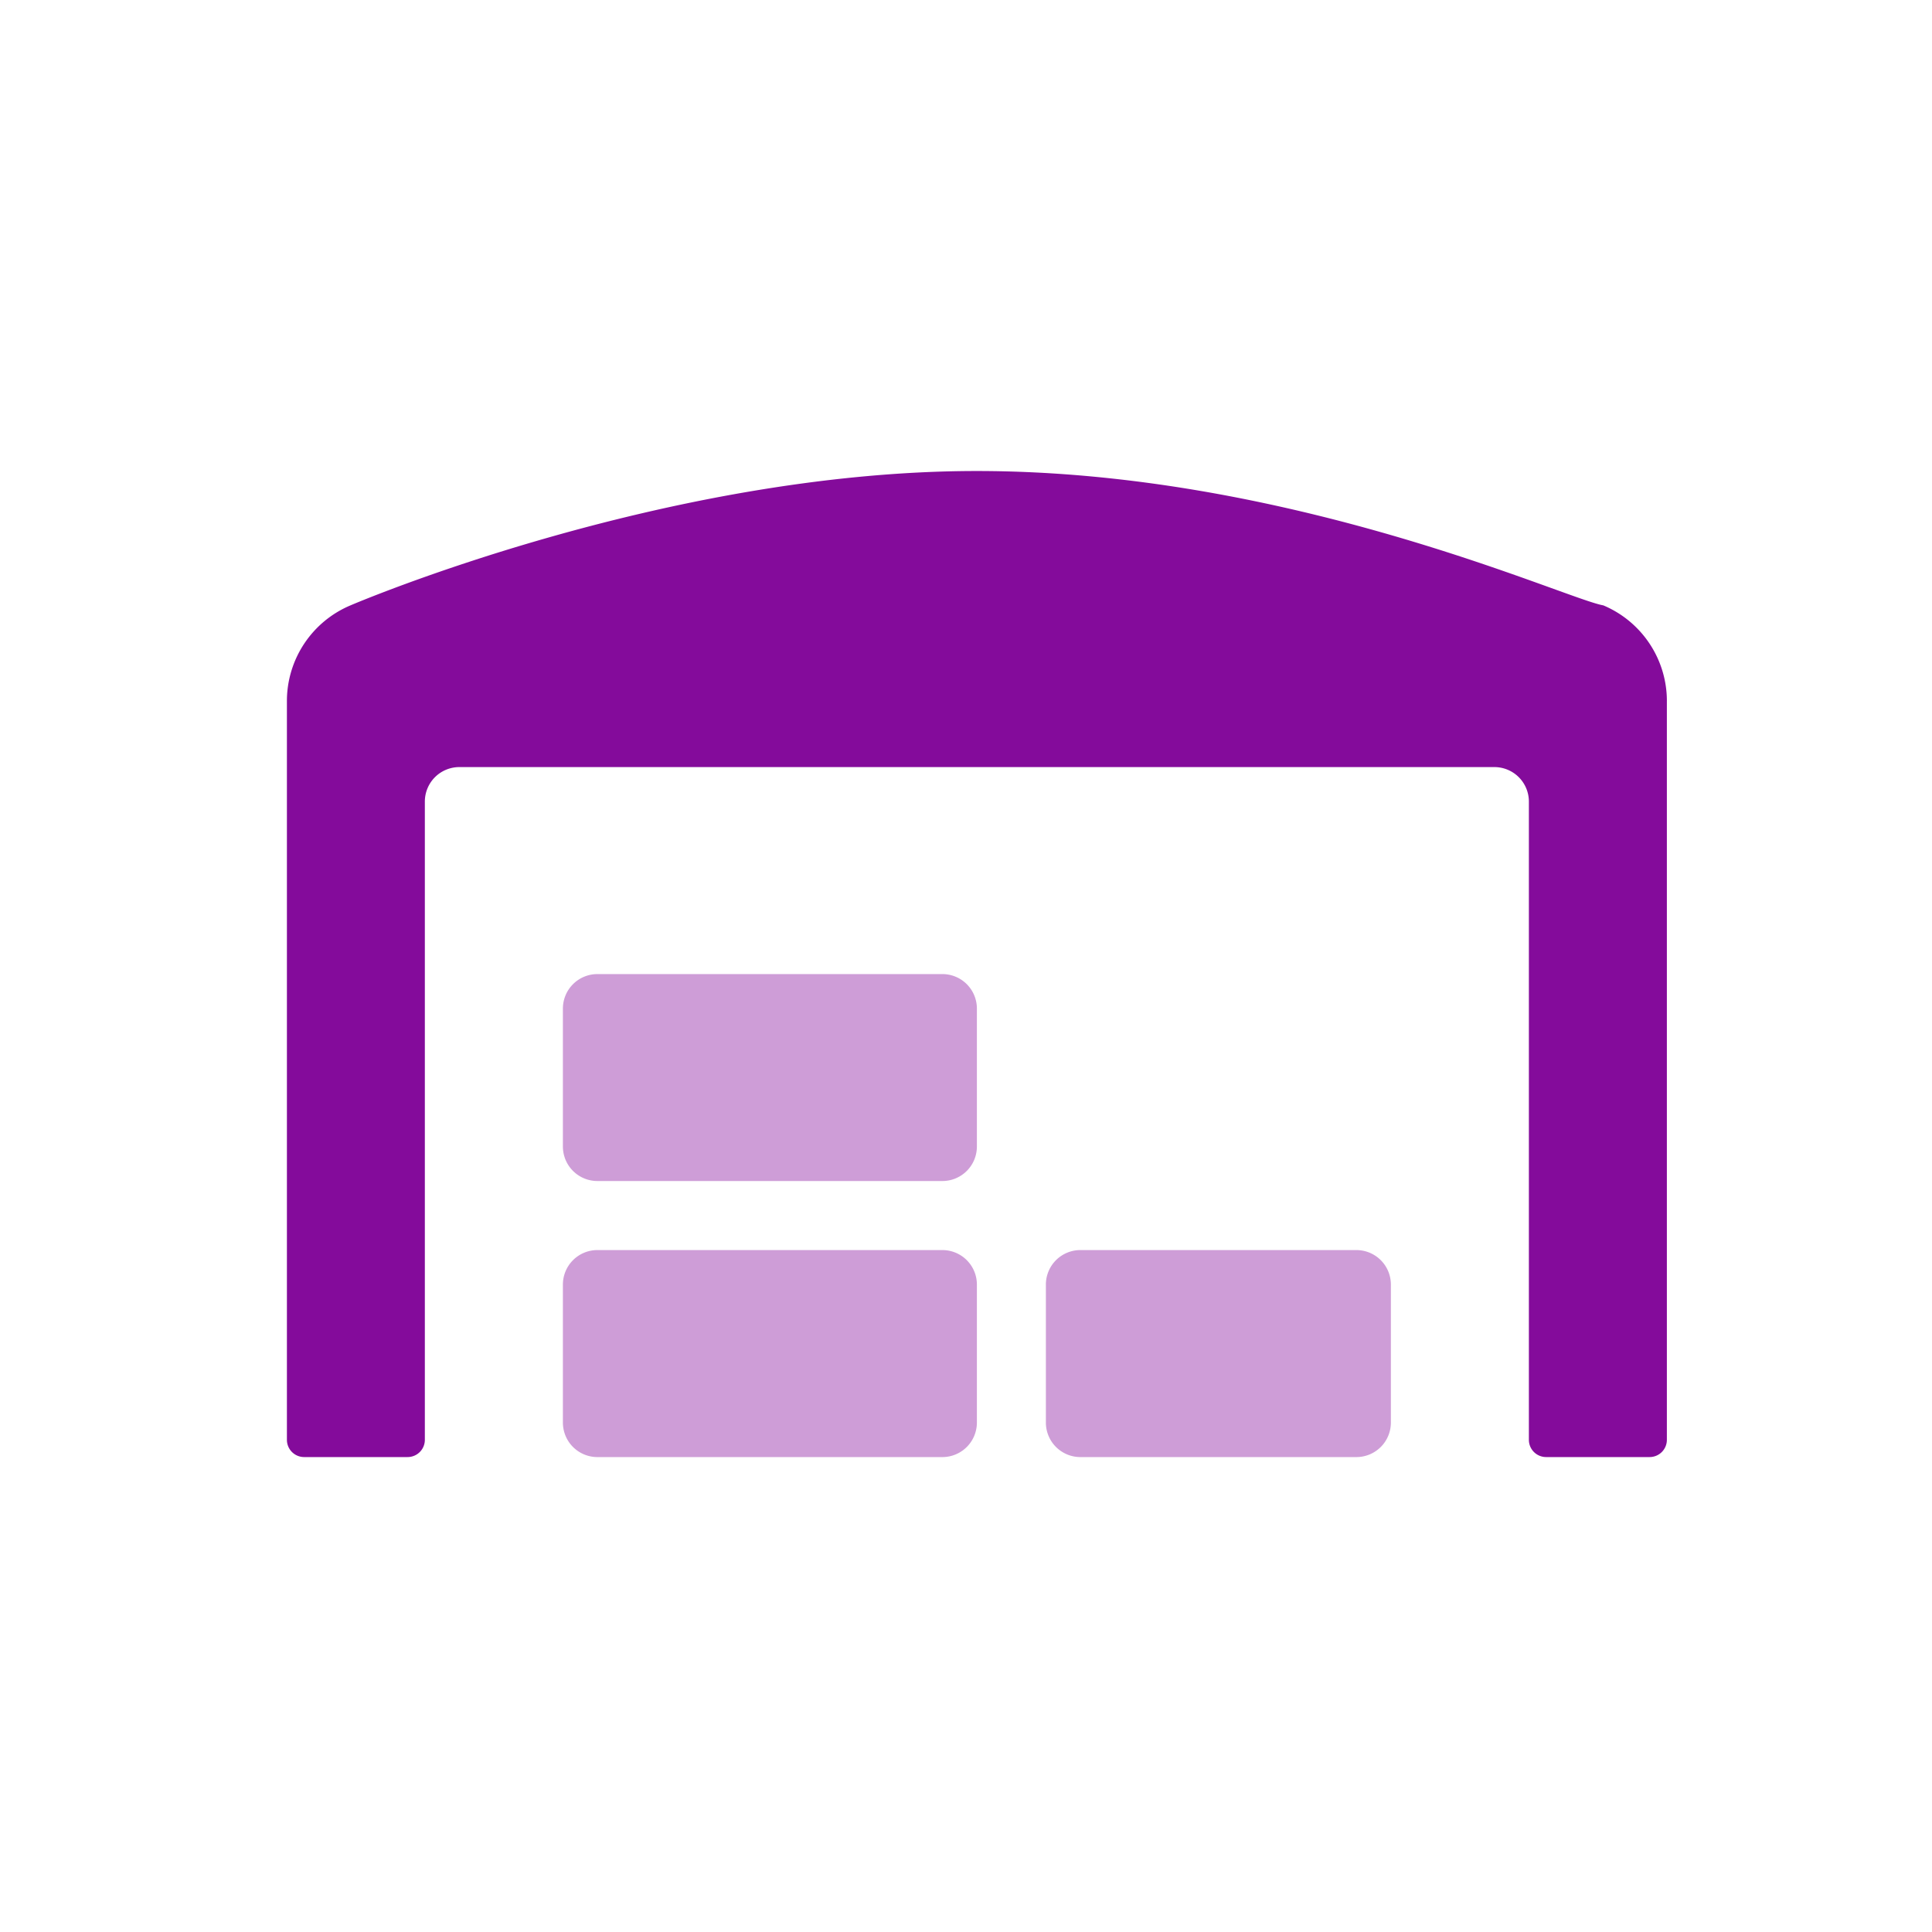 <svg xmlns="http://www.w3.org/2000/svg" width="121" height="121" viewBox="0 0 121 121"><g transform="translate(-81 -105)"><rect width="121" height="121" transform="translate(81 105)" fill="#fff"/><g transform="translate(98.969 134.5)"><path d="M151.767,305.285H130.161A2.161,2.161,0,0,0,128,307.446v8.643a2.161,2.161,0,0,0,2.161,2.161h21.606a2.161,2.161,0,0,0,2.161-2.161v-8.643A2.161,2.161,0,0,0,151.767,305.285Zm0-17.285H130.161A2.161,2.161,0,0,0,128,290.161V298.8a2.161,2.161,0,0,0,2.161,2.161h21.606a2.161,2.161,0,0,0,2.161-2.161v-8.643A2.161,2.161,0,0,0,151.767,288Zm25.928,17.285H160.41a2.161,2.161,0,0,0-2.161,2.161v8.643a2.161,2.161,0,0,0,2.161,2.161h17.285a2.161,2.161,0,0,0,2.161-2.161v-8.643A2.161,2.161,0,0,0,177.695,305.285Z" transform="translate(-110.715 -256.494)" fill="#840b9b" opacity="0.4"/><path d="M86.426,28.168V74.45a1.08,1.08,0,0,1-1.08,1.08H78.864a1.08,1.08,0,0,1-1.08-1.08V34.478a2.161,2.161,0,0,0-2.161-2.161H10.8a2.161,2.161,0,0,0-2.161,2.161V74.45a1.08,1.08,0,0,1-1.08,1.08H1.08A1.08,1.08,0,0,1,0,74.45V28.168a6.5,6.5,0,0,1,3.984-5.98s19.6-8.414,39.219-8.414,36.827,7.993,39.24,8.414a6.5,6.5,0,0,1,3.984,5.98Z" transform="translate(0 -13.775)" fill="#840b9b"/></g></g></svg>